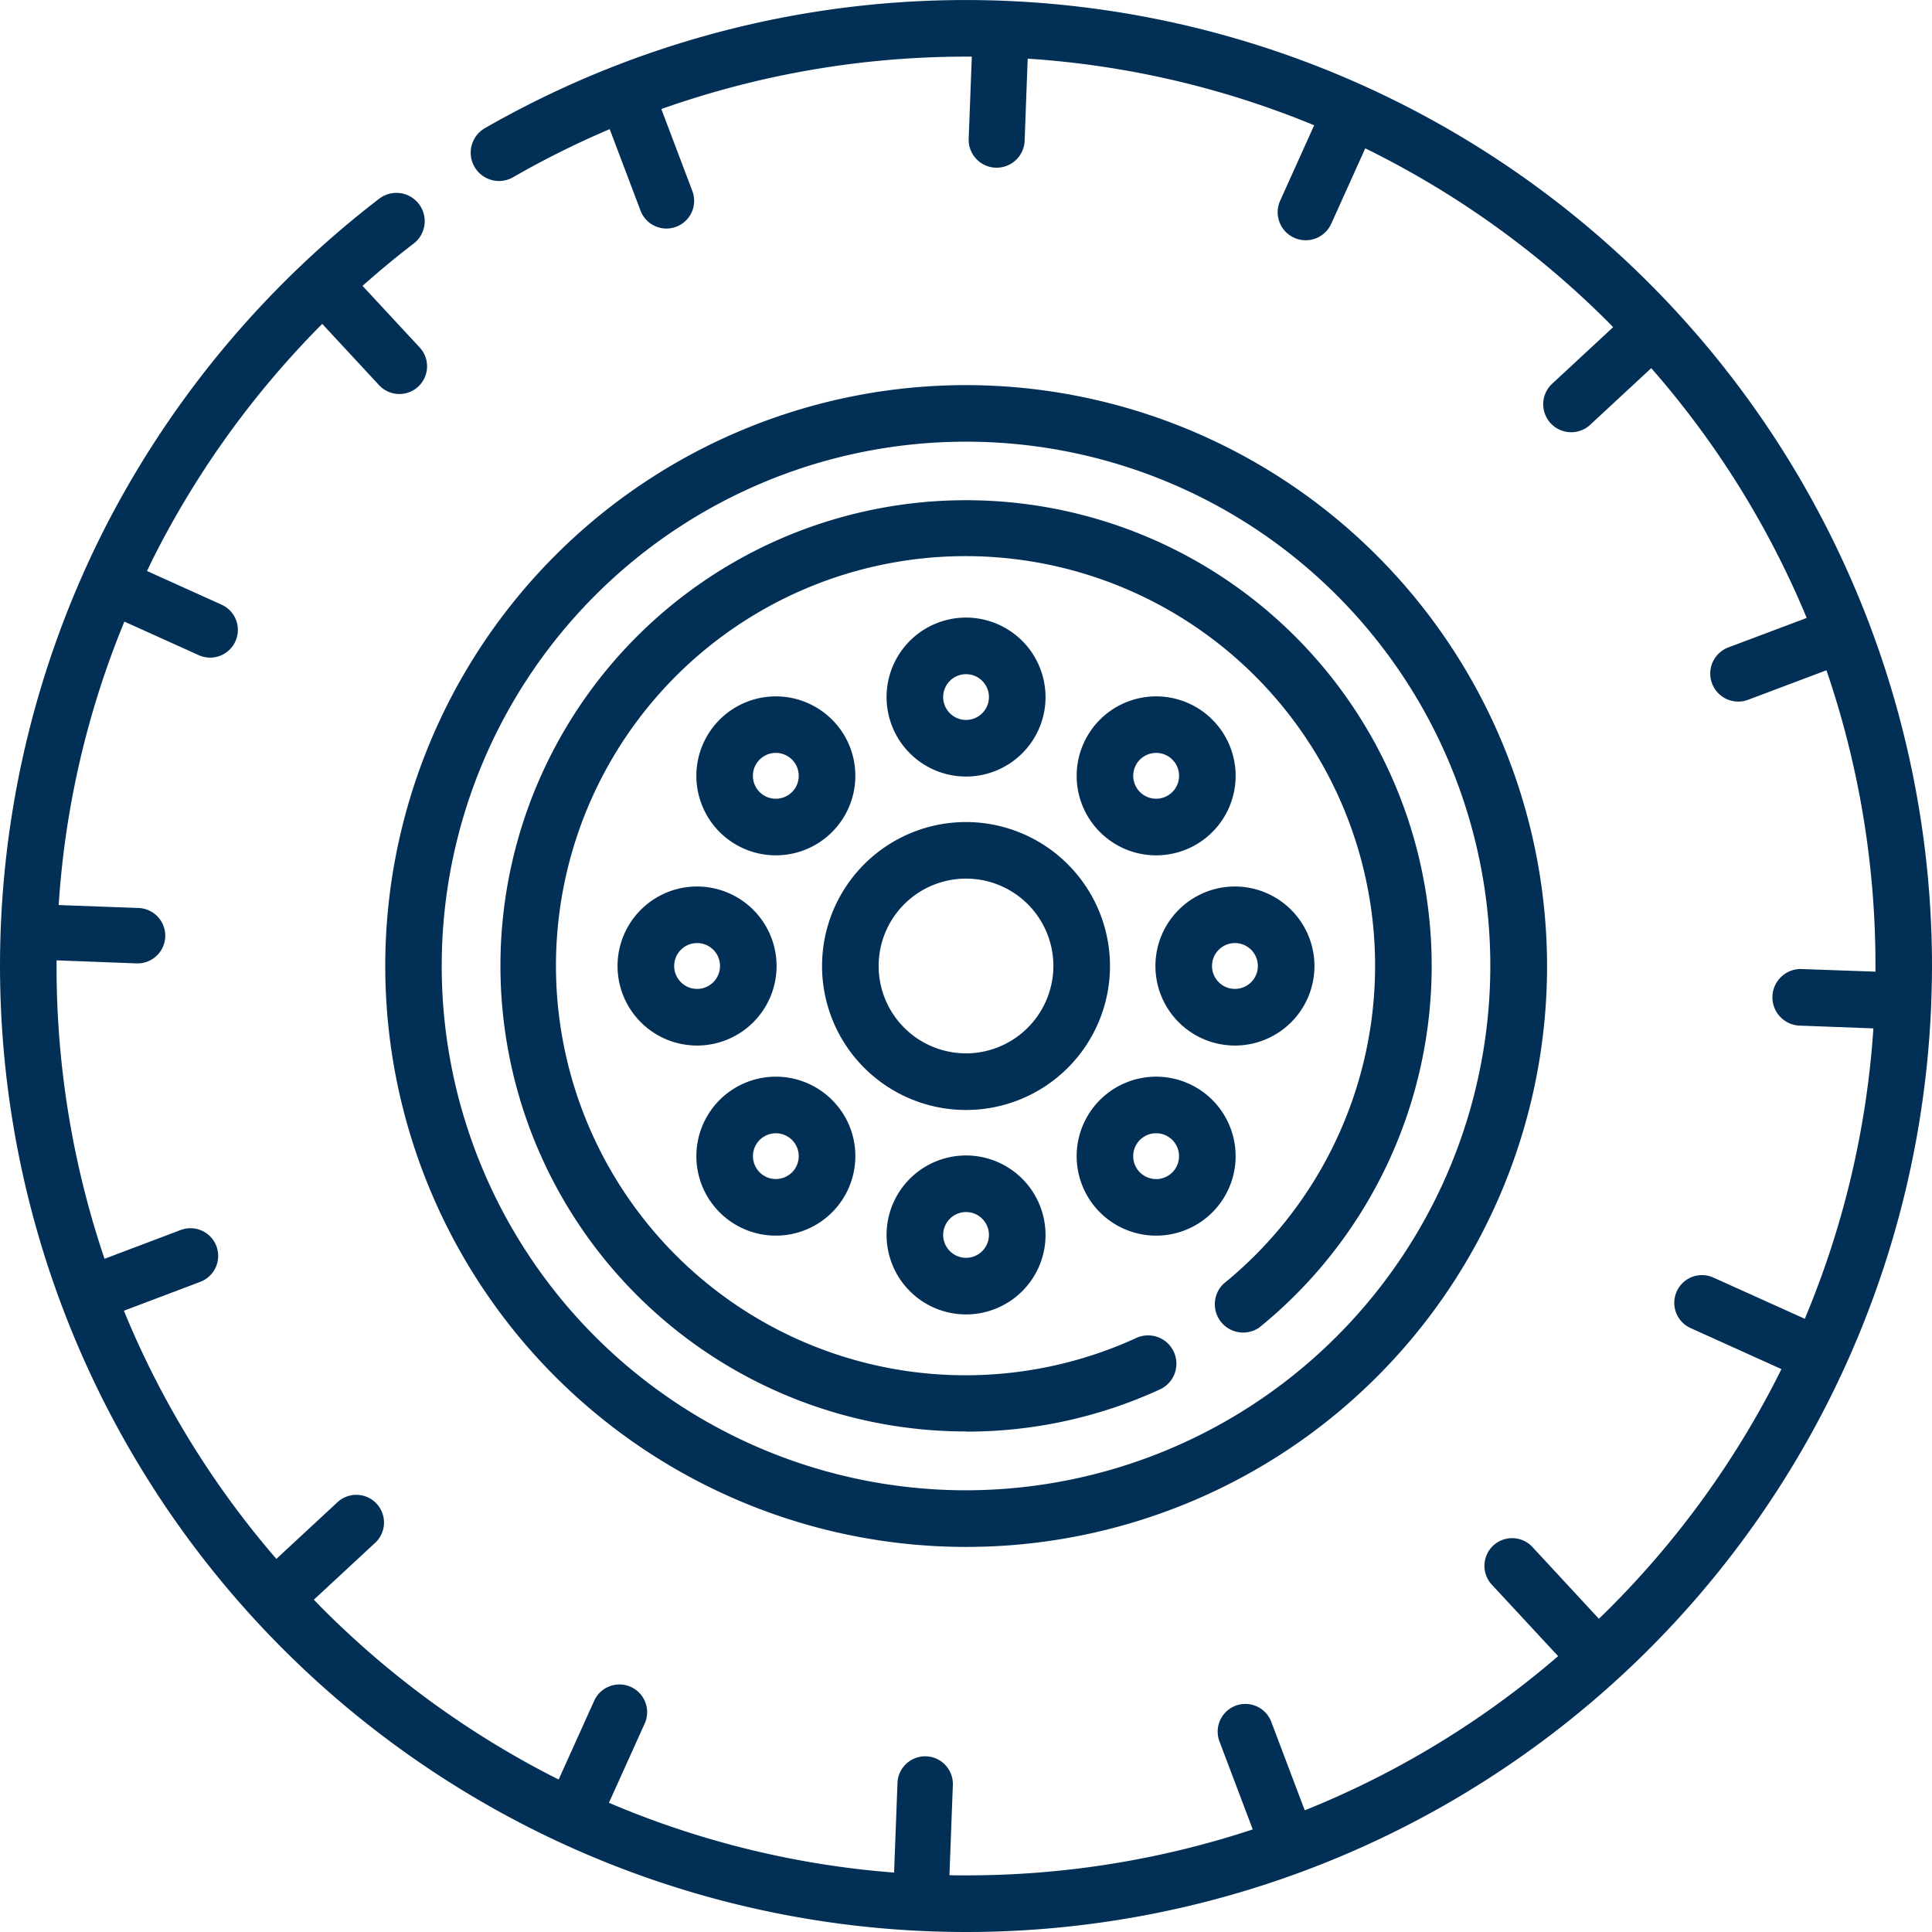 <svg id="tyre" xmlns="http://www.w3.org/2000/svg" width="52.941" height="52.941" viewBox="0 0 52.941 52.941">
  <path id="Контур_25" data-name="Контур 25" d="M117.978,102.06A15.918,15.918,0,1,0,133.9,117.978,15.936,15.936,0,0,0,117.978,102.06Zm0,30.284a14.367,14.367,0,1,1,14.367-14.367A14.383,14.383,0,0,1,117.978,132.344Z" transform="translate(-91.507 -91.507)" fill="#012f55"/>
  <path id="Контур_26" data-name="Контур 26" d="M145.37,158.129a12.655,12.655,0,0,0,5.335-1.166.776.776,0,0,0-.649-1.409,11.223,11.223,0,1,1,2.376-1.48.776.776,0,0,0,.978,1.2,12.759,12.759,0,1,0-8.039,2.851Z" transform="translate(-118.899 -118.9)" fill="#012f55"/>
  <path id="Контур_27" data-name="Контур 27" d="M221.795,217.85a3.945,3.945,0,1,0,3.945,3.945A3.949,3.949,0,0,0,221.795,217.85Zm0,6.338a2.394,2.394,0,1,1,2.394-2.394A2.4,2.4,0,0,1,221.795,224.189Z" transform="translate(-195.324 -195.324)" fill="#012f55"/>
  <path id="Контур_28" data-name="Контур 28" d="M52.922,27.431c.011-.319.019-.639.019-.961A26.478,26.478,0,0,0,13.287,3.512a.775.775,0,0,0,.774,1.344,24.662,24.662,0,0,1,2.646-1.317l.845,2.233a.759.759,0,0,0,1.42-.537l-.85-2.247a24.99,24.99,0,0,1,8.35-1.436l.158,0L26.544,3.8a.767.767,0,0,0,.738.795h.029a.767.767,0,0,0,.766-.738l.084-2.25a24.789,24.789,0,0,1,7.85,1.826L35.079,5.5a.767.767,0,1,0,1.4.631l.932-2.066A24.955,24.955,0,0,1,44.092,8.85l.112.115L42.549,10.5a.767.767,0,1,0,1.043,1.124l1.656-1.536a24.788,24.788,0,0,1,4.26,6.845l-2.127.8a.767.767,0,1,0,.543,1.434l2.125-.8a24.956,24.956,0,0,1,1.343,8.1c0,.053,0,.106,0,.159L49.4,26.555a.776.776,0,1,0-.058,1.55l1.993.075a24.78,24.78,0,0,1-1.88,7.959l-.023-.012-2.482-1.119a.759.759,0,1,0-.624,1.384L48.8,37.51l.016.006a24.963,24.963,0,0,1-4.73,6.575c-.09.09-.182.178-.273.267L42,42.4a.759.759,0,1,0-1.113,1.032l1.809,1.95a24.768,24.768,0,0,1-6.943,4.225l-.917-2.425a.759.759,0,0,0-1.42.537l.912,2.411a24.972,24.972,0,0,1-7.86,1.259c-.151,0-.3,0-.451-.005l.093-2.47a.759.759,0,1,0-1.517-.057L24.5,51.313A24.764,24.764,0,0,1,16.686,49.4l.98-2.171a.759.759,0,0,0-1.384-.624l-.974,2.158A24.97,24.97,0,0,1,8.85,44.091c-.085-.085-.167-.171-.25-.256l1.671-1.55a.759.759,0,1,0-1.032-1.113L7.573,42.717a24.775,24.775,0,0,1-4.178-6.8l2.093-.792a.759.759,0,1,0-.537-1.42l-2.087.789a24.96,24.96,0,0,1-1.314-8.02c0-.053,0-.105,0-.158l2.2.083h.029a.759.759,0,0,0,.028-1.517L1.608,24.8a24.546,24.546,0,0,1,1.8-7.767l2.039.92a.759.759,0,0,0,.624-1.384l-2.043-.922c.062-.129.124-.259.188-.387A25.118,25.118,0,0,1,8.83,8.875l1.557,1.679A.759.759,0,0,0,11.5,9.521L9.934,7.833c.452-.4.917-.79,1.4-1.157a.775.775,0,1,0-.943-1.231,26.717,26.717,0,0,0-7.562,9.113A26.476,26.476,0,0,0,26.471,52.941,26.468,26.468,0,0,0,52.92,27.494c0-.01,0-.02,0-.031s0-.021,0-.032Z" transform="translate(0 0)" fill="#012f55"/>
  <path id="Контур_29" data-name="Контур 29" d="M237.109,163.66a2.178,2.178,0,1,0,2.179,2.179A2.181,2.181,0,0,0,237.109,163.66Zm0,2.805a.627.627,0,1,1,.628-.627A.628.628,0,0,1,237.109,166.465Z" transform="translate(-210.638 -146.737)" fill="#012f55"/>
  <path id="Контур_30" data-name="Контур 30" d="M289.048,185.183a2.178,2.178,0,1,0,.638,1.54A2.179,2.179,0,0,0,289.048,185.183Zm-1.54,2.167a.628.628,0,1,1,.628-.628A.628.628,0,0,1,287.509,187.35Z" transform="translate(-255.827 -165.463)" fill="#012f55"/>
  <path id="Контур_31" data-name="Контур 31" d="M308.379,234.93a2.179,2.179,0,1,0,2.179,2.179A2.182,2.182,0,0,0,308.379,234.93Zm0,2.806a.628.628,0,1,1,.628-.628A.628.628,0,0,1,308.379,237.736Z" transform="translate(-274.539 -210.638)" fill="#012f55"/>
  <path id="Контур_32" data-name="Контур 32" d="M289.048,285.979a2.178,2.178,0,1,0,.638,1.541A2.181,2.181,0,0,0,289.048,285.979Zm-1.54,2.168a.628.628,0,1,1,.627-.628A.628.628,0,0,1,287.509,288.148Z" transform="translate(-255.827 -255.838)" fill="#012f55"/>
  <path id="Контур_33" data-name="Контур 33" d="M237.109,306.21a2.178,2.178,0,1,0,2.179,2.178A2.18,2.18,0,0,0,237.109,306.21Zm0,2.805a.627.627,0,1,1,.628-.628A.628.628,0,0,1,237.109,309.015Z" transform="translate(-210.638 -274.548)" fill="#012f55"/>
  <path id="Контур_34" data-name="Контур 34" d="M188.263,285.968a2.178,2.178,0,1,0,.638,1.541A2.164,2.164,0,0,0,188.263,285.968Zm-1.541,2.167a.627.627,0,1,1,.628-.627A.626.626,0,0,1,186.722,288.135Z" transform="translate(-165.463 -255.827)" fill="#012f55"/>
  <path id="Контур_35" data-name="Контур 35" d="M165.839,234.93a2.179,2.179,0,1,0,2.178,2.179A2.181,2.181,0,0,0,165.839,234.93Zm0,2.806a.628.628,0,1,1,.628-.628A.628.628,0,0,1,165.839,237.736Z" transform="translate(-146.737 -210.638)" fill="#012f55"/>
  <path id="Контур_36" data-name="Контур 36" d="M188.263,185.169a2.178,2.178,0,1,0,.638,1.54A2.165,2.165,0,0,0,188.263,185.169Zm-1.541,2.167a.628.628,0,1,1,.628-.628A.627.627,0,0,1,186.722,187.336Z" transform="translate(-165.463 -165.449)" fill="#012f55"/>
</svg>
